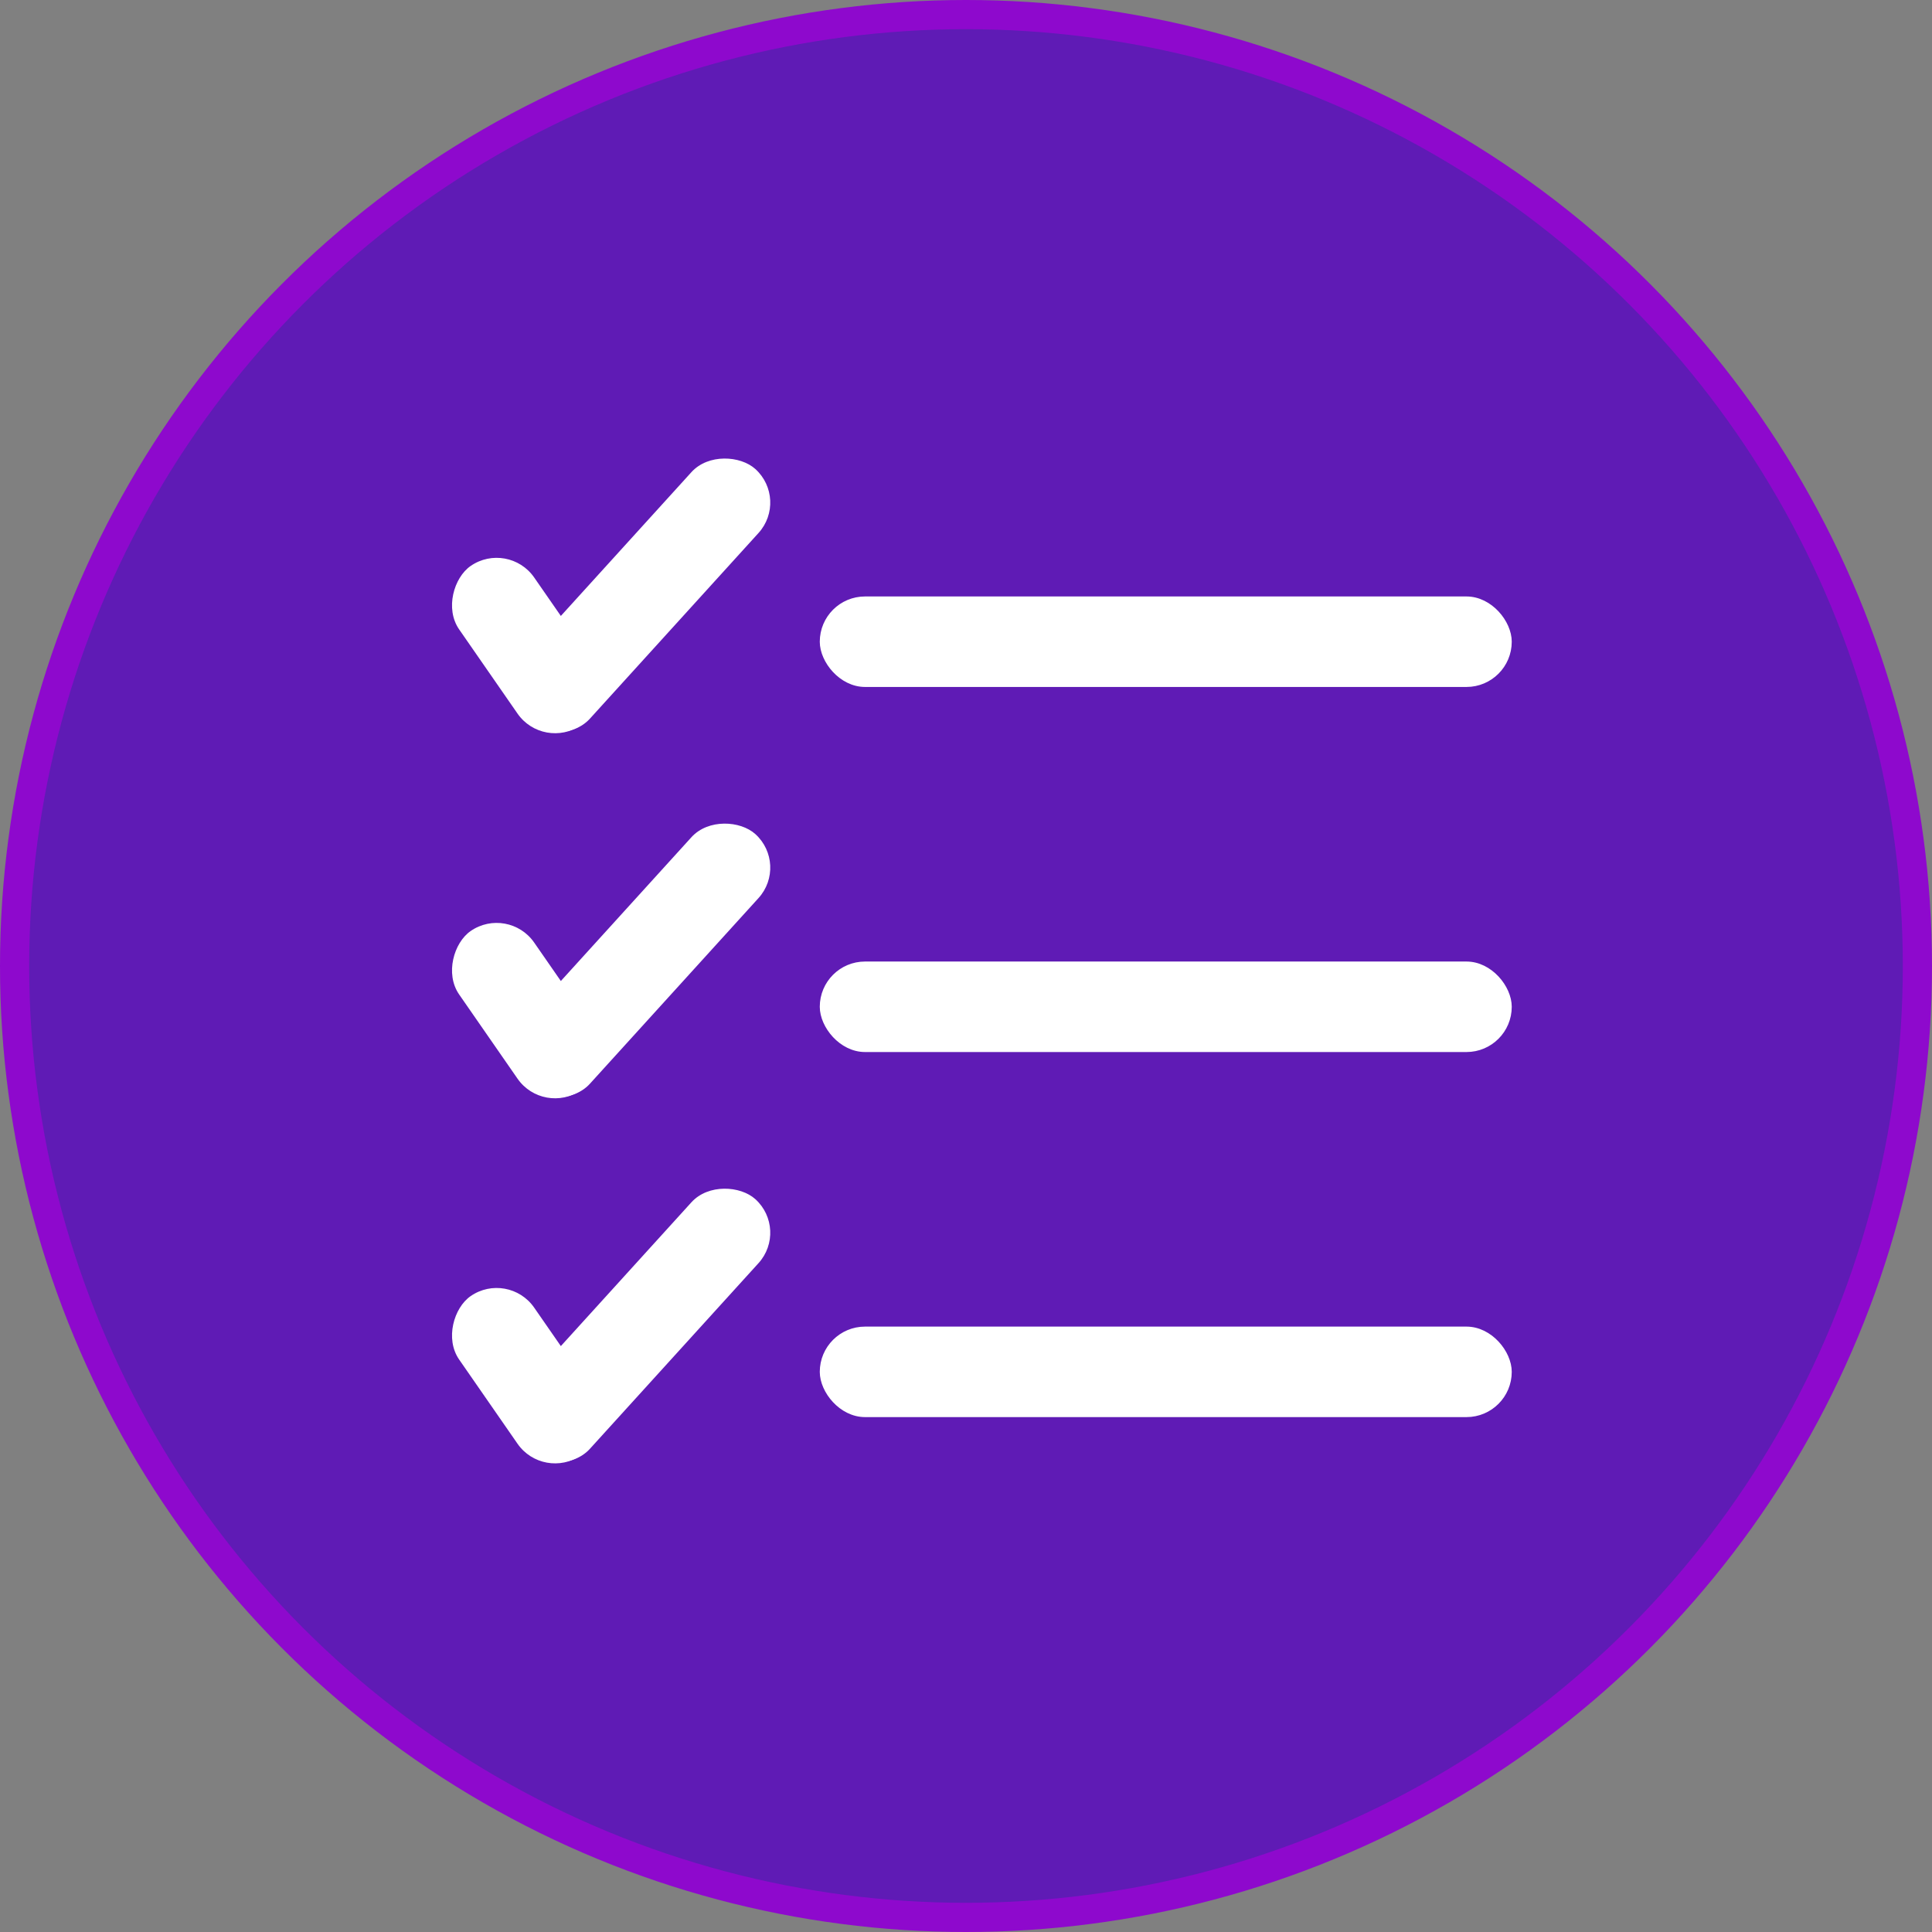 <svg width="331" height="331" viewBox="0 0 331 331" fill="none" xmlns="http://www.w3.org/2000/svg">
<rect x="0" y="0" width="331" height="331" fill="#808080" stroke="none"/>
<circle cx="165.5" cy="165.5" r="163" fill="#5F1BB5" stroke="#8E09CD" stroke-width="5"/>
<rect x="140.949" y="102.689" width="117.551" height="14.504" rx="7.252" fill="white" stroke="white"/>
<rect width="58.503" height="15.513" rx="7.756" transform="matrix(0.672 -0.74 0.741 0.672 84.357 118.442)" fill="white"/>
<rect width="33.175" height="15.636" rx="7.818" transform="matrix(0.57 0.822 -0.822 0.569 87.062 92.512)" fill="white"/>
<rect x="140.949" y="165.235" width="117.551" height="14.504" rx="7.252" fill="white" stroke="white"/>
<rect width="58.503" height="15.513" rx="7.756" transform="matrix(0.672 -0.74 0.741 0.672 84.357 180.988)" fill="white"/>
<rect width="33.175" height="15.636" rx="7.818" transform="matrix(0.57 0.822 -0.822 0.569 87.062 155.058)" fill="white"/>
<rect x="140.949" y="227.781" width="117.551" height="14.504" rx="7.252" fill="white" stroke="white"/>
<rect width="58.503" height="15.513" rx="7.756" transform="matrix(0.672 -0.74 0.741 0.672 84.357 243.534)" fill="white"/>
<rect width="33.175" height="15.636" rx="7.818" transform="matrix(0.57 0.822 -0.822 0.569 87.062 217.604)" fill="white"/>
</svg>

